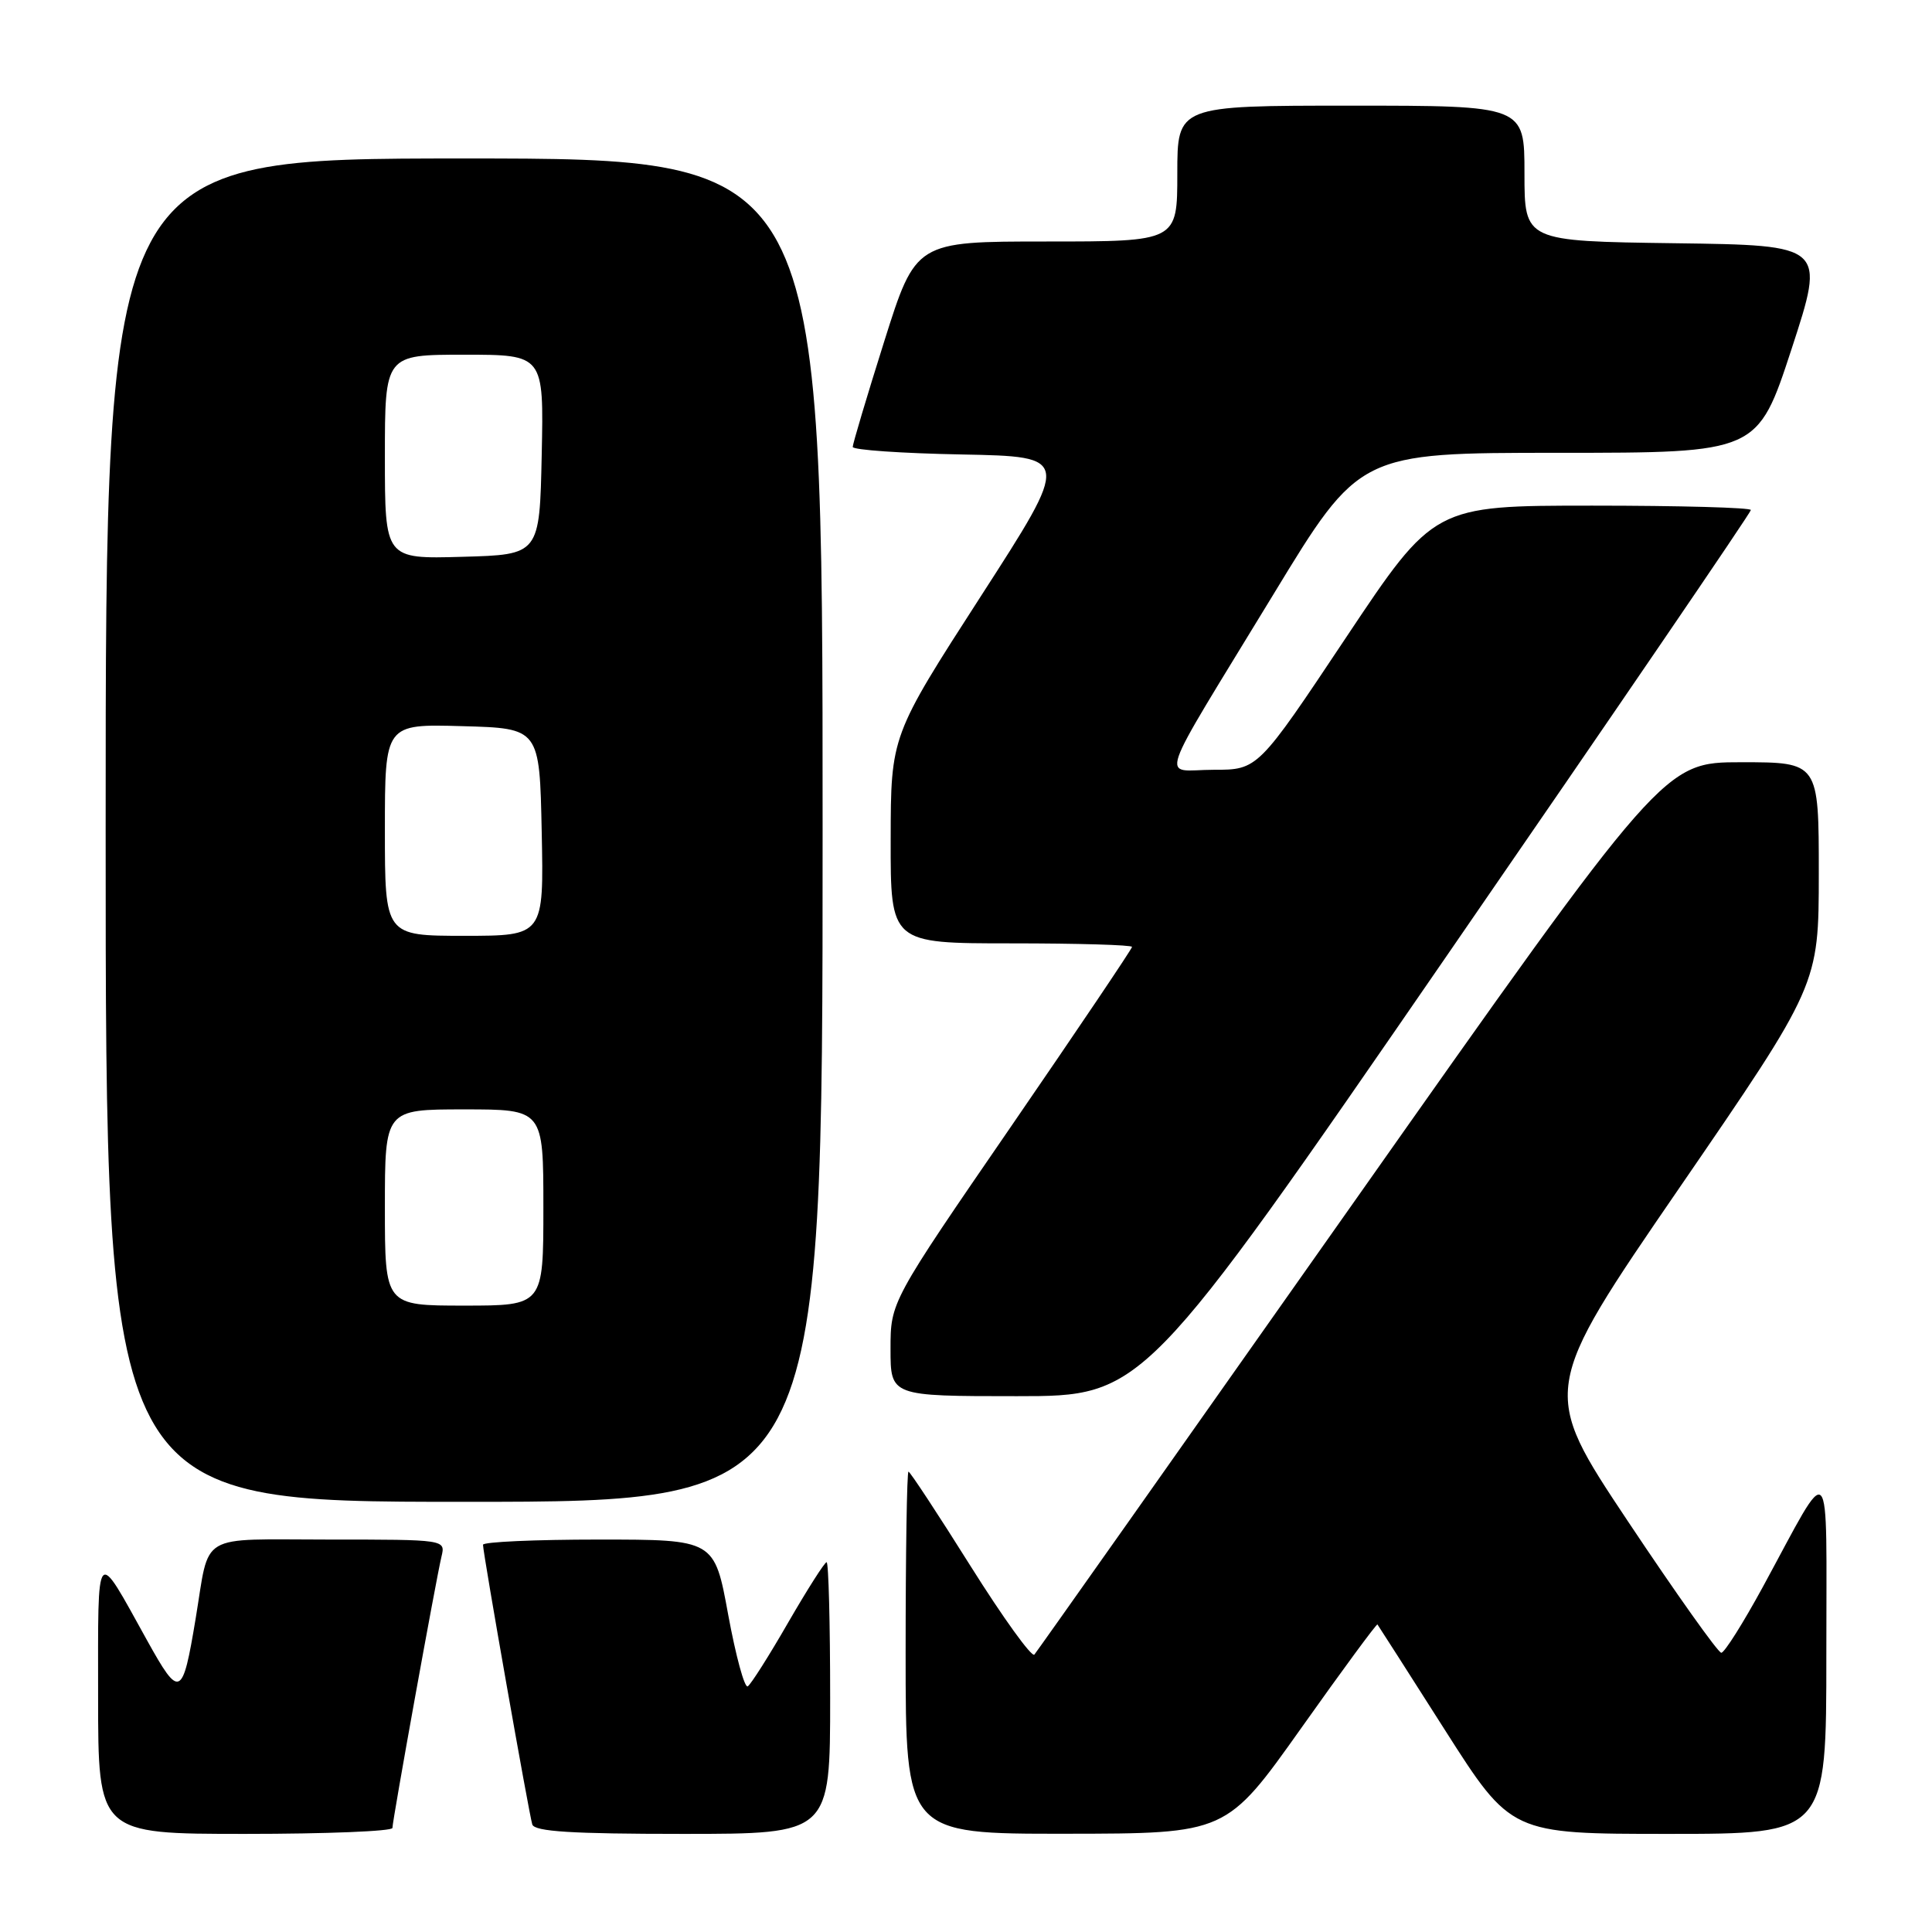 <?xml version="1.0" encoding="UTF-8" standalone="no"?>
<!DOCTYPE svg PUBLIC "-//W3C//DTD SVG 1.1//EN" "http://www.w3.org/Graphics/SVG/1.1/DTD/svg11.dtd" >
<svg xmlns="http://www.w3.org/2000/svg" xmlns:xlink="http://www.w3.org/1999/xlink" version="1.1" viewBox="0 0 256 256">
 <g >
 <path fill="currentColor"
d=" M 52.00 242.21 C 52.00 241.22 57.77 209.31 58.50 206.25 C 59.04 204.00 59.04 204.00 43.59 204.00 C 26.01 204.00 27.85 202.91 25.92 214.50 C 24.18 224.98 23.81 225.14 19.49 217.36 C 12.59 204.92 13.00 204.46 13.00 224.78 C 13.00 243.00 13.00 243.00 32.50 243.00 C 43.23 243.00 52.00 242.65 52.00 242.21 Z  M 110.00 225.00 C 110.00 215.10 109.79 207.00 109.53 207.00 C 109.27 207.00 106.98 210.60 104.44 214.99 C 101.91 219.39 99.49 223.20 99.08 223.45 C 98.66 223.71 97.50 219.44 96.49 213.96 C 94.67 204.00 94.67 204.00 79.33 204.00 C 70.90 204.00 64.00 204.31 64.00 204.69 C 64.00 205.82 70.10 240.39 70.53 241.75 C 70.84 242.69 75.72 243.00 90.47 243.00 C 110.00 243.00 110.00 243.00 110.00 225.00 Z  M 172.42 228.98 C 177.87 221.29 182.42 215.11 182.52 215.25 C 182.63 215.39 186.66 221.69 191.47 229.25 C 200.23 243.00 200.23 243.00 221.12 243.00 C 242.00 243.00 242.00 243.00 242.00 219.25 C 241.99 192.17 242.90 193.14 233.60 210.25 C 230.98 215.06 228.50 219.00 228.08 219.00 C 227.66 219.00 222.10 211.17 215.72 201.60 C 204.13 184.20 204.13 184.20 222.56 157.35 C 240.99 130.50 240.99 130.50 241.00 115.75 C 241.00 101.00 241.00 101.00 230.73 101.00 C 220.46 101.00 220.46 101.00 179.07 159.75 C 156.31 192.06 137.41 218.83 137.06 219.24 C 136.71 219.64 132.90 214.35 128.59 207.49 C 124.28 200.62 120.58 195.00 120.38 195.00 C 120.17 195.00 120.00 205.80 120.00 219.00 C 120.00 243.00 120.00 243.00 141.25 242.98 C 162.50 242.96 162.50 242.96 172.42 228.98 Z  M 109.00 110.00 C 109.00 21.00 109.00 21.00 61.50 21.00 C 14.00 21.00 14.00 21.00 14.00 110.00 C 14.00 199.00 14.00 199.00 61.50 199.00 C 109.00 199.00 109.00 199.00 109.00 110.00 Z  M 191.75 126.58 C 213.89 94.46 232.00 67.91 232.00 67.58 C 232.00 67.26 222.55 67.00 211.00 67.00 C 190.01 67.00 190.01 67.00 178.34 84.50 C 166.68 102.00 166.68 102.00 160.81 102.00 C 153.82 102.00 152.83 104.89 168.74 78.75 C 180.14 60.00 180.14 60.00 206.51 60.00 C 232.89 60.00 232.89 60.00 237.39 46.25 C 241.88 32.50 241.88 32.50 221.94 32.23 C 202.00 31.96 202.00 31.96 202.00 22.98 C 202.00 14.00 202.00 14.00 179.00 14.00 C 156.00 14.00 156.00 14.00 156.00 23.00 C 156.00 32.00 156.00 32.00 138.67 32.00 C 121.34 32.00 121.34 32.00 117.16 45.25 C 114.86 52.54 112.99 58.83 112.99 59.22 C 113.00 59.62 119.50 60.07 127.45 60.22 C 141.90 60.50 141.90 60.50 129.97 79.00 C 118.04 97.50 118.04 97.50 118.02 111.25 C 118.00 125.00 118.00 125.00 134.00 125.00 C 142.80 125.00 150.00 125.21 150.00 125.47 C 150.00 125.72 142.80 136.41 134.00 149.22 C 118.00 172.50 118.00 172.50 118.00 178.75 C 118.00 185.00 118.00 185.00 134.75 185.00 C 151.51 185.00 151.51 185.00 191.75 126.58 Z  M 51.00 160.00 C 51.00 147.00 51.00 147.00 61.50 147.00 C 72.00 147.00 72.00 147.00 72.00 160.00 C 72.00 173.00 72.00 173.00 61.50 173.00 C 51.00 173.00 51.00 173.00 51.00 160.00 Z  M 51.00 109.97 C 51.00 95.93 51.00 95.93 61.25 96.22 C 71.50 96.50 71.50 96.50 71.78 110.25 C 72.06 124.00 72.06 124.00 61.53 124.00 C 51.00 124.00 51.00 124.00 51.00 109.97 Z  M 51.00 60.53 C 51.00 47.00 51.00 47.00 61.53 47.00 C 72.06 47.00 72.06 47.00 71.78 60.25 C 71.50 73.50 71.50 73.50 61.25 73.78 C 51.00 74.07 51.00 74.07 51.00 60.53 Z "/>
</g>
</svg>
